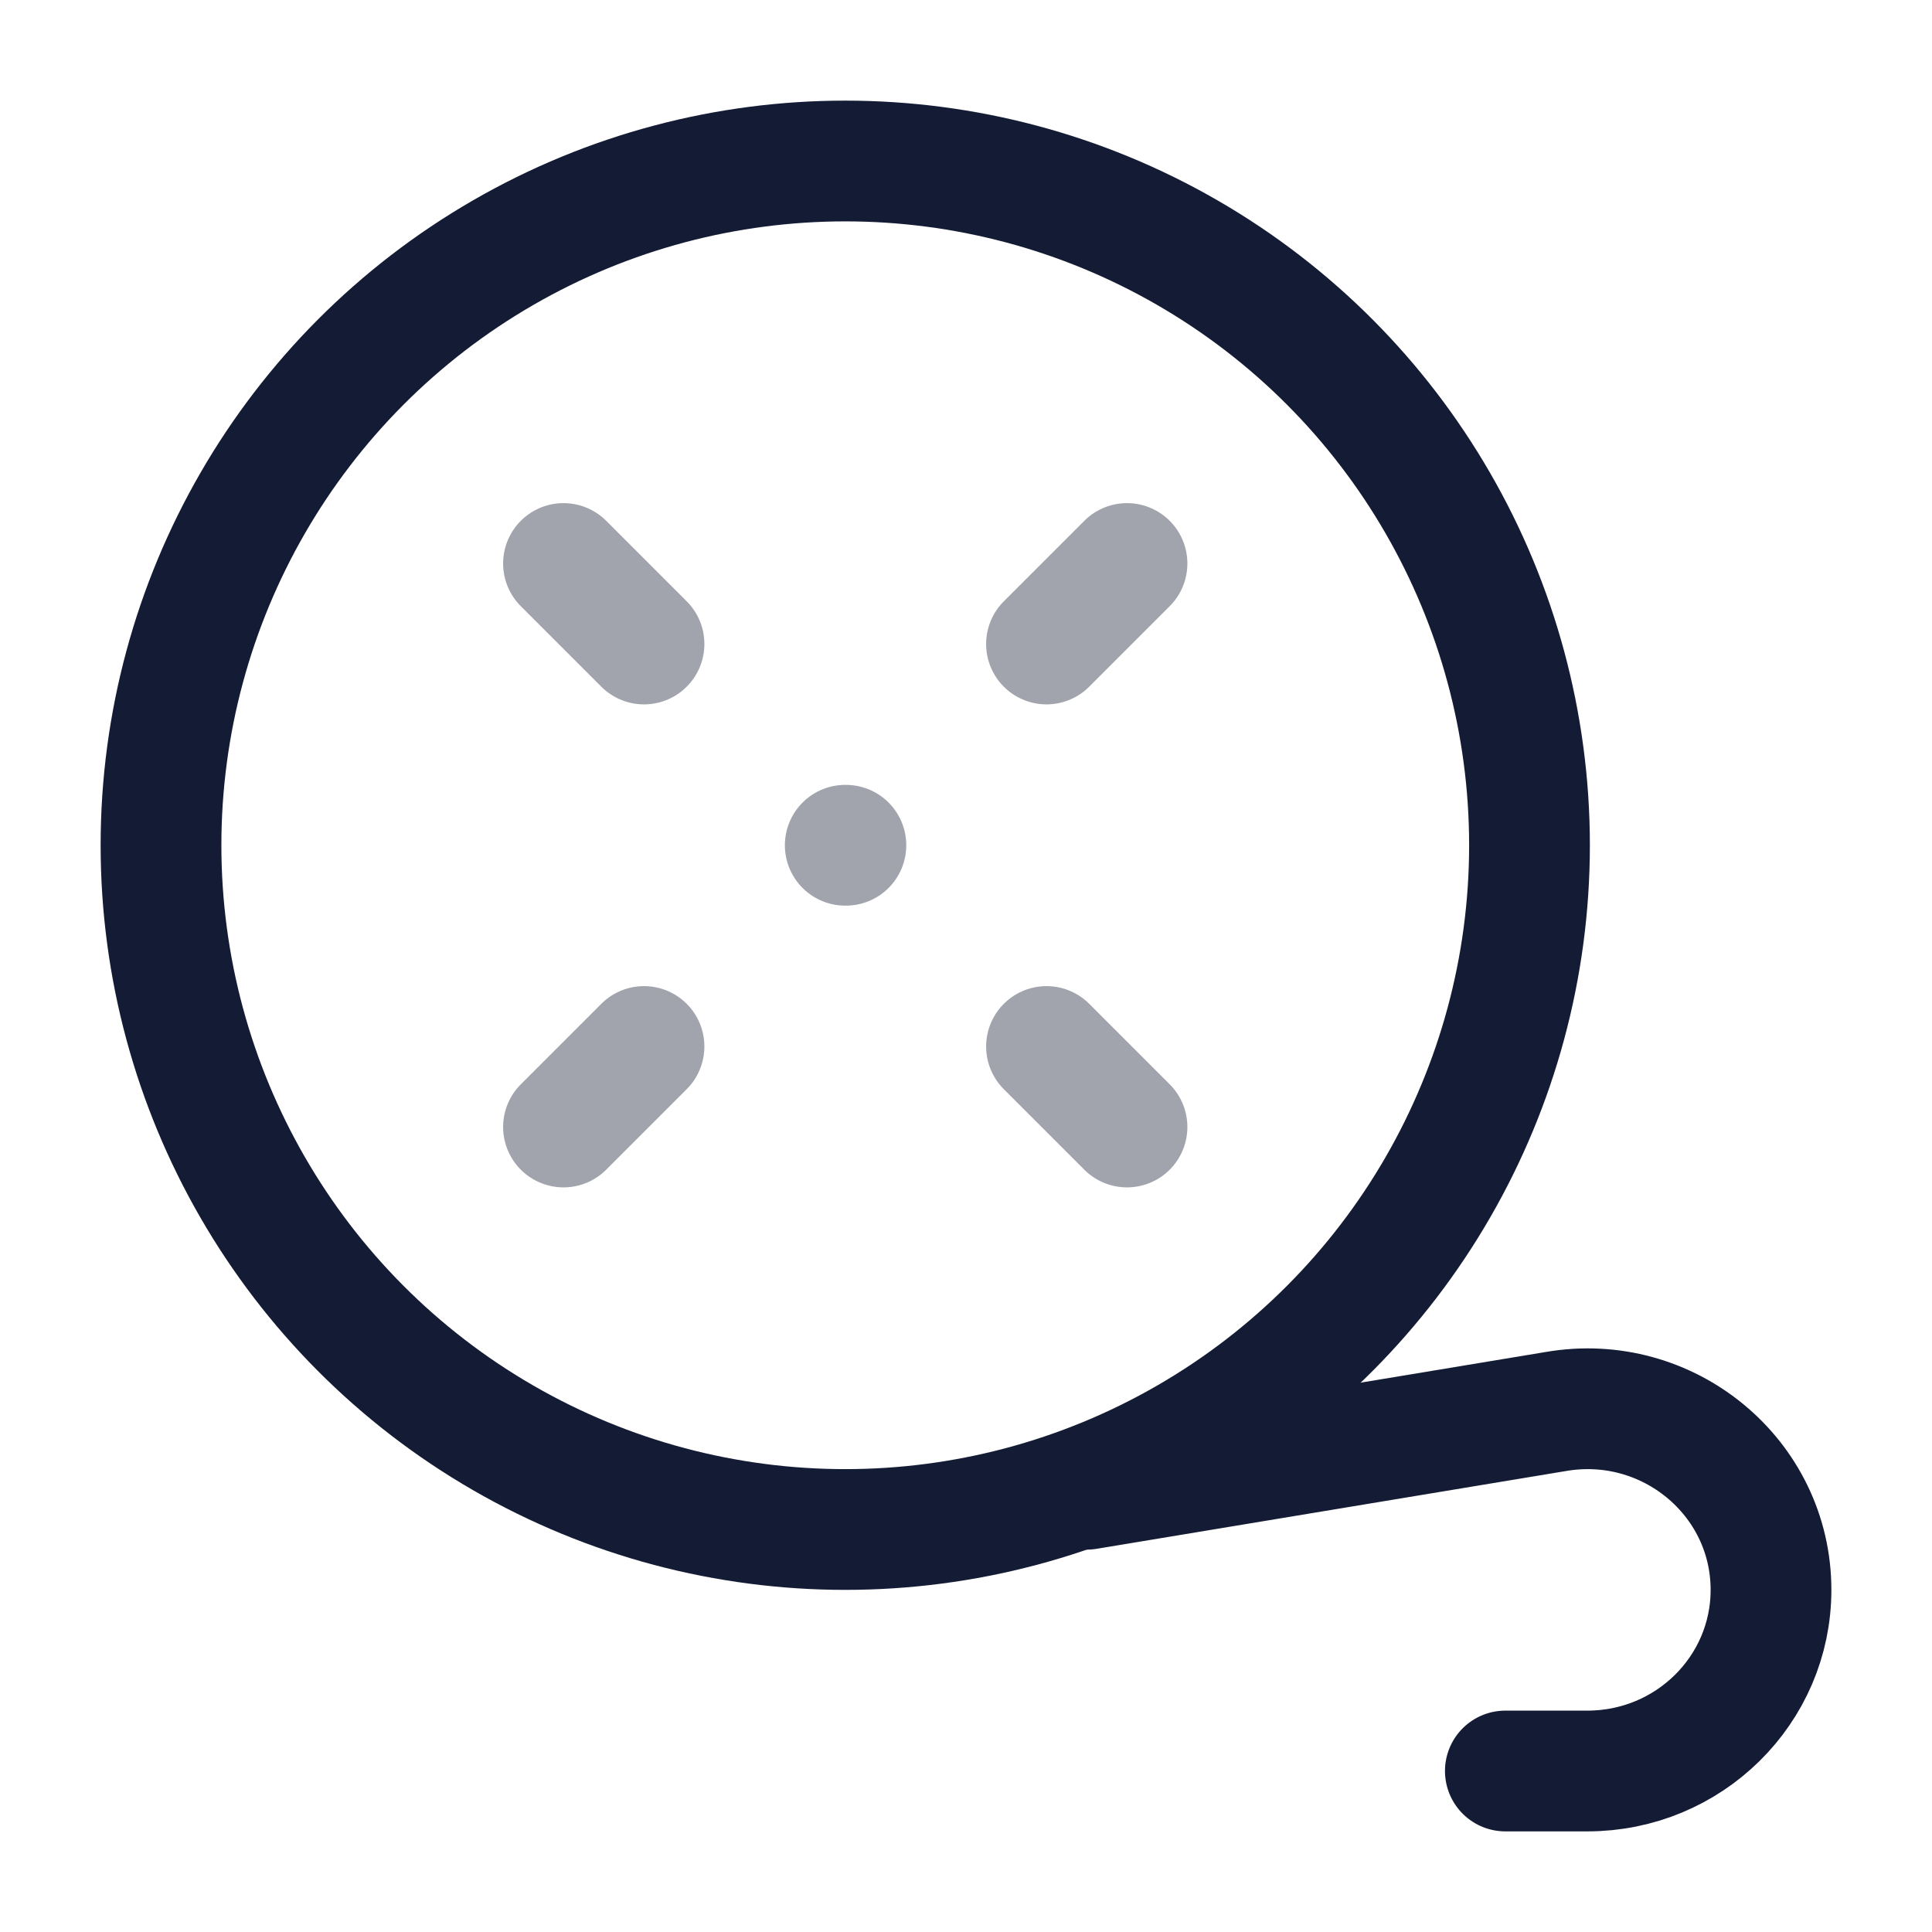 <svg width="24" height="24" viewBox="0 0 24 24" fill="none" xmlns="http://www.w3.org/2000/svg">
<circle cx="10.5" cy="10.5" r="8.5" stroke="#141B34" stroke-width="1.5" stroke-linejoin="round"/>
<path opacity="0.4" d="M10.5 10.5H10.508M14 7L13 8M8 13L7 14M14 14L13 13M8 8L7 7" stroke="#141B34" stroke-width="1.5" stroke-linecap="round"/>
<path d="M13.5 18.5L19.323 17.535C20.719 17.292 22 18.351 22 19.75C22 20.993 20.979 22 19.719 22H18.7" stroke="#141B34" stroke-width="1.5" stroke-linecap="round" stroke-linejoin="round"/>
</svg>
